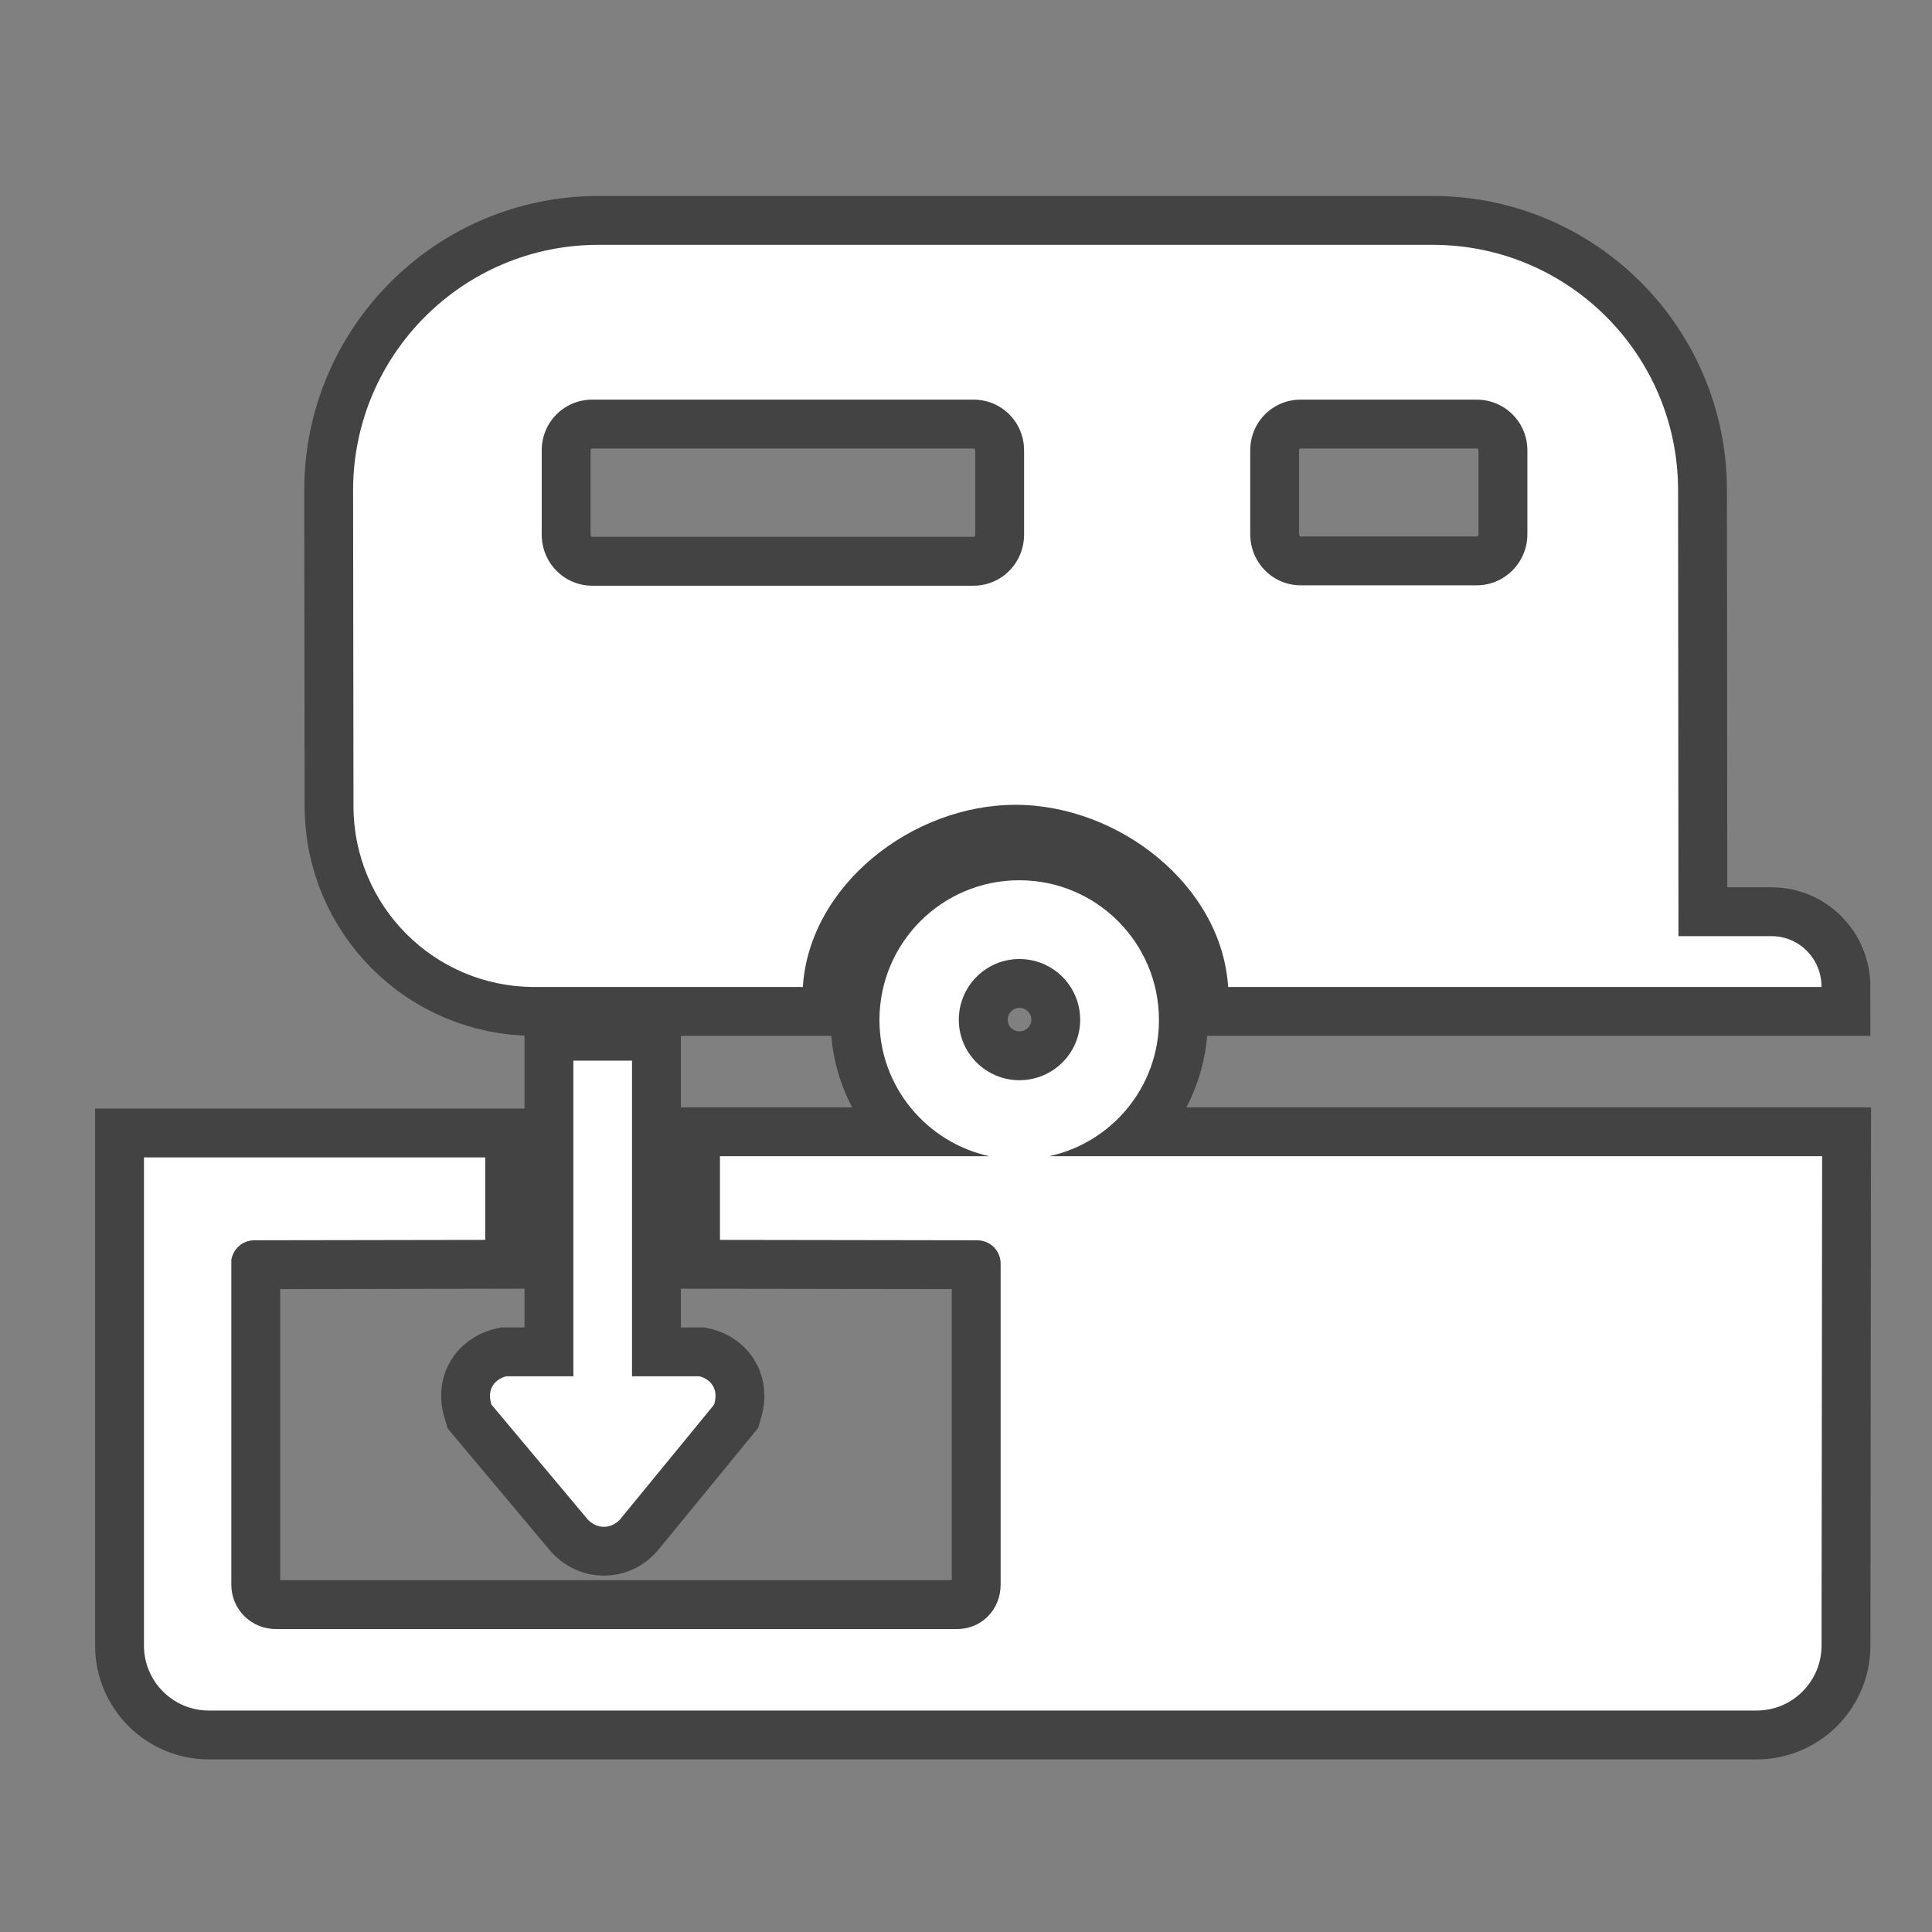 <svg xmlns="http://www.w3.org/2000/svg" viewBox="0 0 18 18"><rect x="0" y="0" width="18" height="18" fill="#808080" stroke="none"/><g transform="matrix(1.821 0 0 1.821-39.4-947.09)"><g opacity=".6" fill="none" stroke="#1b1b1c" stroke-width=".5"><path d="m26.617 523.09c.144 0 .259-.117.259-.262v-.43c0-.145-.115-.26-.259-.26h-1.95c-.144 0-.259.115-.259.26v.43c0 .145.115.262.259.262h1.95zm2.574-.002c.144 0 .26-.117.26-.262v-.428c0-.145-.116-.26-.26-.26h-.9c-.143 0-.258.115-.258.26v.428c0 .145.115.262.258.262h.9zm-3.447 2.055h-1.374c-.511 0-.925-.414-.925-.926l-.002-1.615c0-.693.562-1.256 1.255-1.256h4.269c.693 0 1.255.562 1.255 1.256l.002 2.281h.476c.142 0 .256.115.256.26h-3.036c-.033-.52-.56-.932-1.088-.932-.529 0-1.055.412-1.088.932z"/><path d="m26.852 525.62c.172 0 .311-.139.311-.309 0-.172-.139-.311-.311-.311-.171 0-.31.139-.31.311 0 .17.139.309.31.309zm4.107.389l-.003 2.504c0 .182-.148.332-.332.332h-7.919c-.184 0-.332-.15-.332-.332l0-2.498h1.746v.422l-1.181.002c-.06 0-.108.043-.118.1v1.662c0 .127.102.227.227.227h3.487c.125 0 .222-.1.222-.227l0-1.643c0-.066-.054-.119-.12-.119l-1.316-.002v-.428h1.379c-.321-.07-.563-.355-.563-.697 0-.395.32-.715.715-.715.396 0 .715.32.715.715 0 .342-.24.627-.562.697h3.953z"/><path d="m24.57 525.52h.3v1.615h.345c0 0 .111.023.075.145l-.472.576c0 0-.032.049-.092.049-.059 0-.092-.049-.092-.049l-.483-.576c-.037-.121.075-.145.075-.145h.344v-1.615z"/></g><g fill="#fff"><path d="m26.617 523.09c.144 0 .259-.117.259-.262v-.43c0-.145-.115-.26-.259-.26h-1.95c-.144 0-.259.115-.259.26v.43c0 .145.115.262.259.262h1.95m2.574-.002c.144 0 .26-.117.26-.262v-.428c0-.145-.116-.26-.26-.26h-.9c-.143 0-.258.115-.258.26v.428c0 .145.115.262.258.262h.9m-3.447 2.055h-1.374c-.511 0-.925-.414-.925-.926l-.002-1.615c0-.693.562-1.256 1.255-1.256h4.269c.693 0 1.255.562 1.255 1.256l.002 2.281h.476c.142 0 .256.115.256.26h-3.036c-.033-.52-.56-.932-1.088-.932-.529 0-1.055.412-1.088.932"/><path d="m26.852 525.62c.172 0 .311-.139.311-.309 0-.172-.139-.311-.311-.311-.171 0-.31.139-.31.311 0 .17.139.309.31.309m4.107.389l-.003 2.504c0 .182-.148.332-.332.332h-7.919c-.184 0-.332-.15-.332-.332l0-2.498h1.746v.422l-1.181.002c-.06 0-.108.043-.118.1v1.662c0 .127.102.227.227.227h3.487c.125 0 .222-.1.222-.227l0-1.643c0-.066-.054-.119-.12-.119l-1.316-.002v-.428h1.379c-.321-.07-.563-.355-.563-.697 0-.395.32-.715.715-.715.396 0 .715.32.715.715 0 .342-.24.627-.562.697h3.953"/><path d="m24.57 525.52h.3v1.615h.345c0 0 .111.023.075.145l-.472.576c0 0-.032.049-.092.049-.059 0-.092-.049-.092-.049l-.483-.576c-.037-.121.075-.145.075-.145h.344v-1.615"/></g></g></svg>